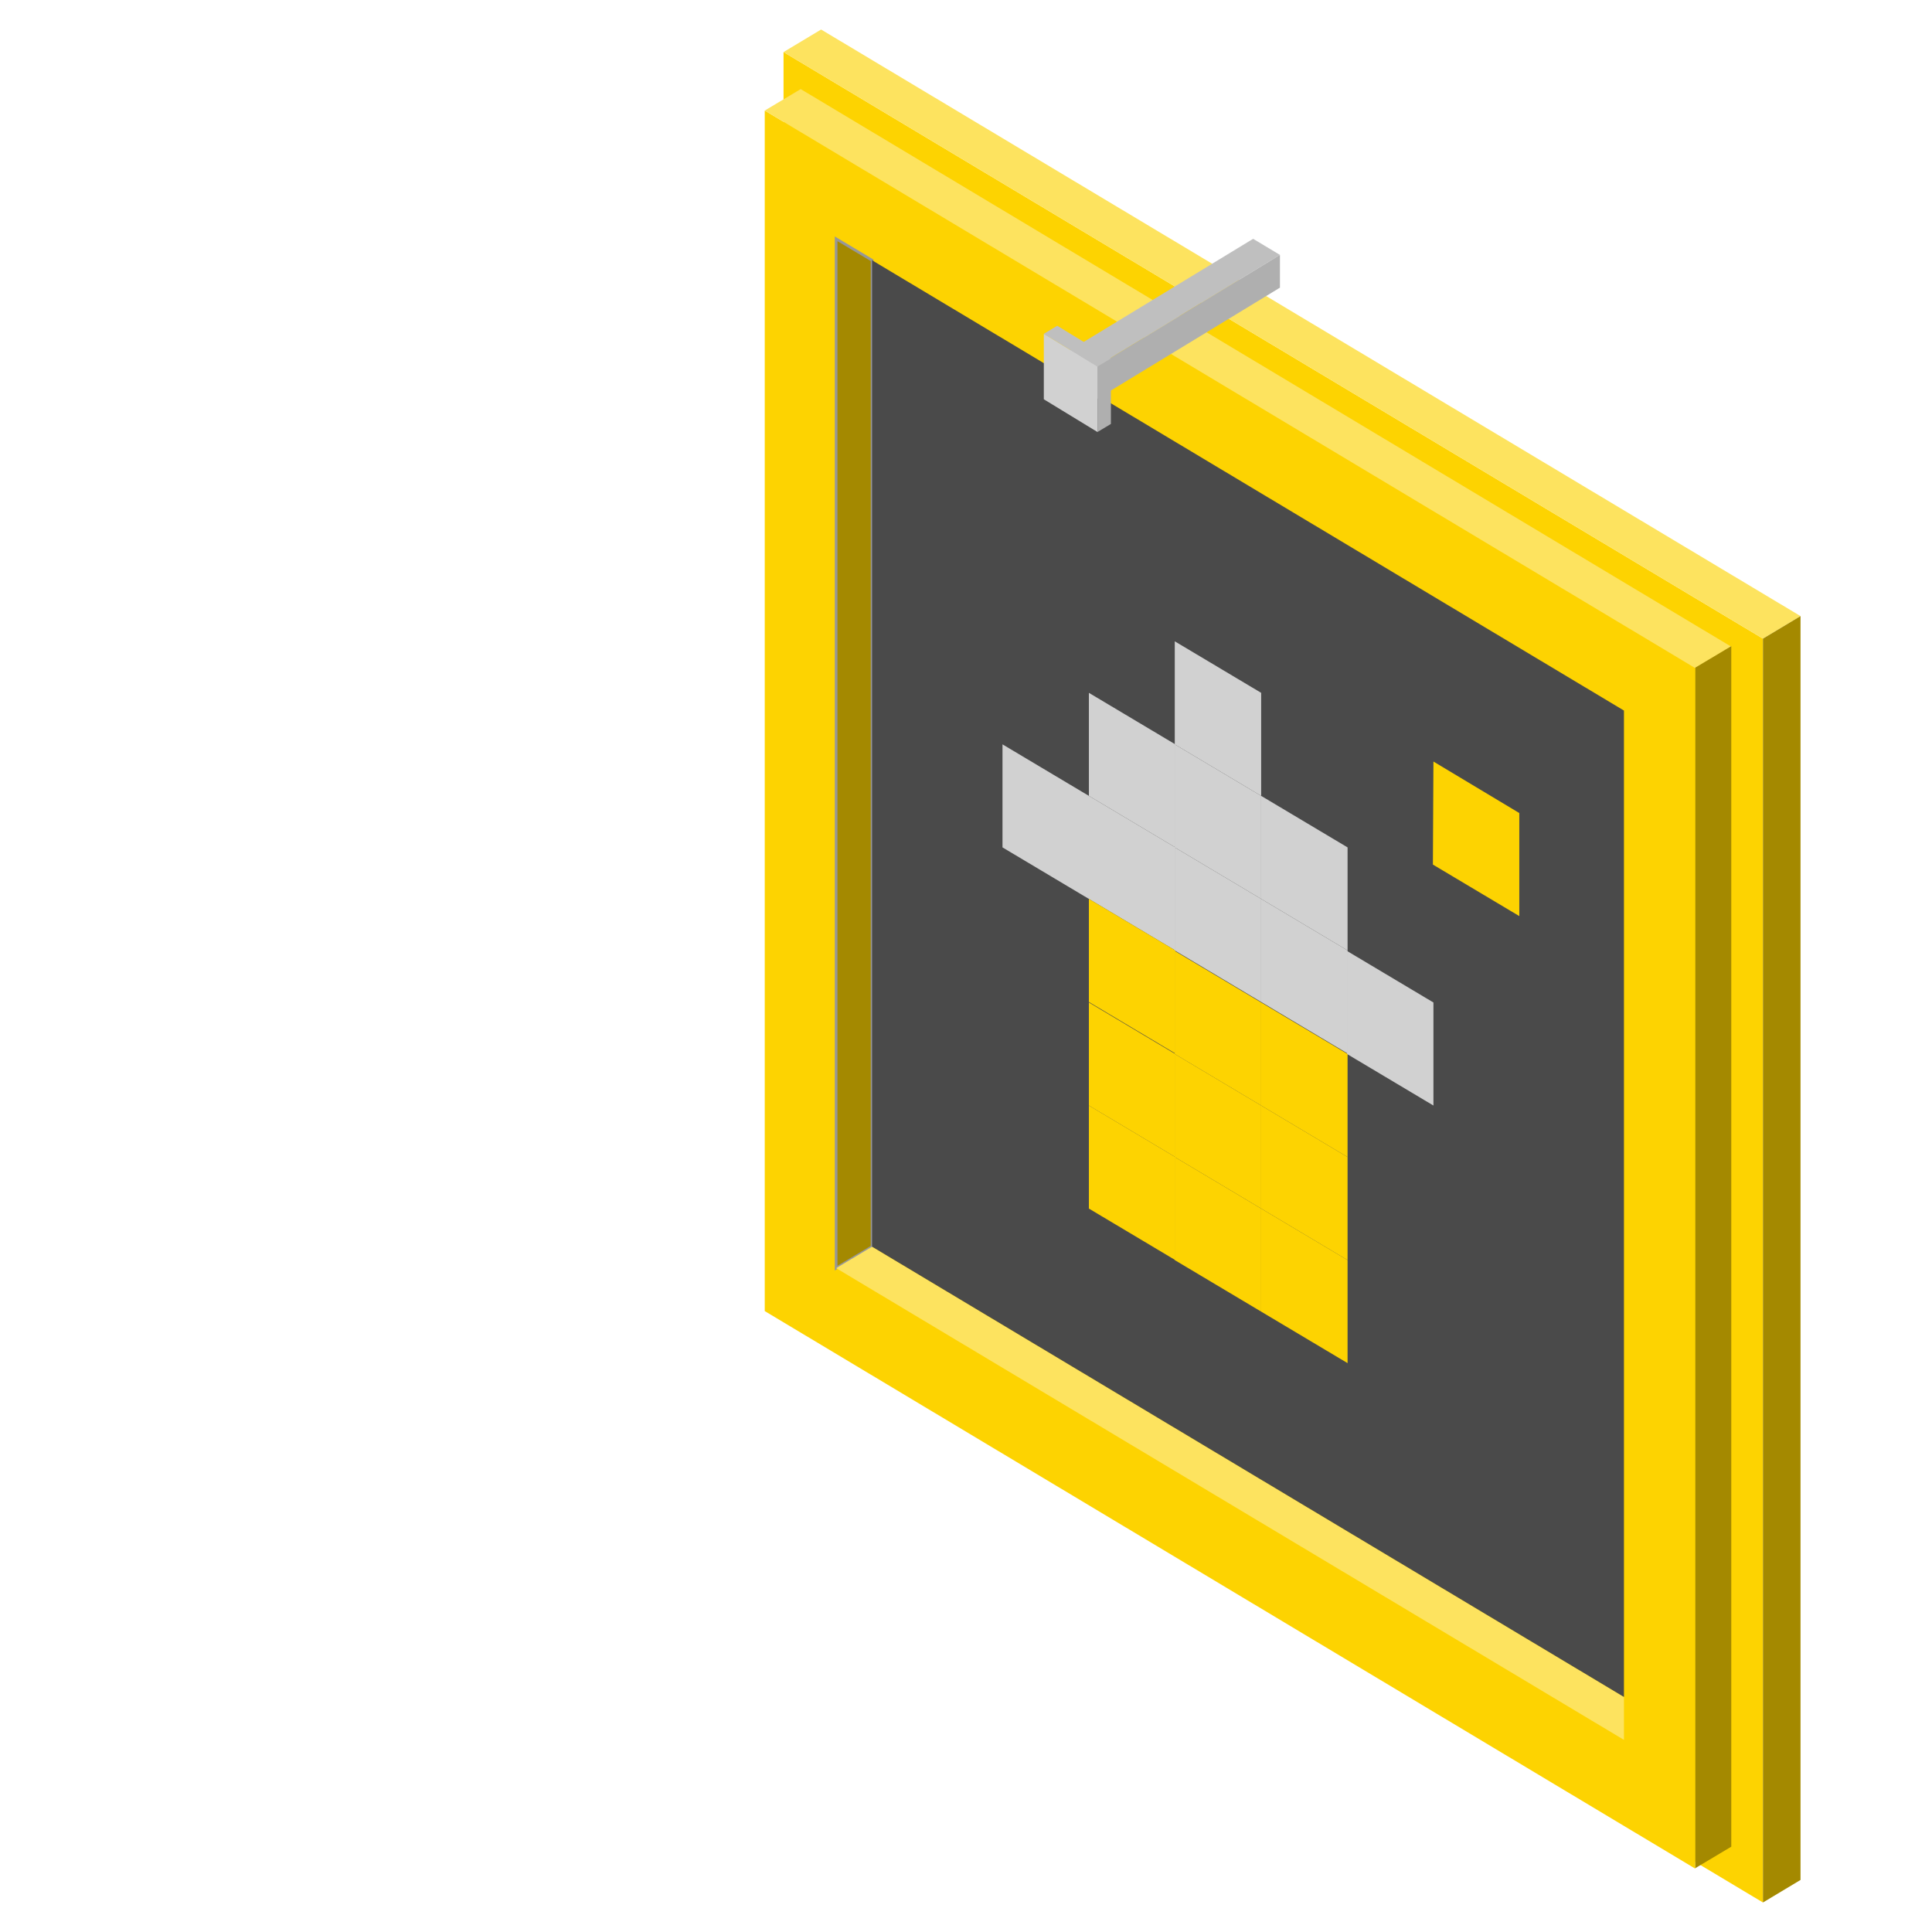 <?xml version="1.0" encoding="utf-8"?>
<!-- Generator: Adobe Illustrator 22.1.0, SVG Export Plug-In . SVG Version: 6.00 Build 0)  -->
<svg version="1.0" id="Layer_1" xmlns="http://www.w3.org/2000/svg" xmlns:xlink="http://www.w3.org/1999/xlink" x="0px" y="0px"
	 viewBox="0 0 360 360" style="enable-background:new 0 0 360 360;" xml:space="preserve">
<style type="text/css">
	.st0{fill:#FDD301;}
	.st1{fill:#FDE35F;}
	.st2{fill:#A48900;stroke:#979797;stroke-width:0.5;}
	.st3{fill:#4A4A4A;}
	.st4{fill:#D1D1D1;}
	.st5{fill:#A48900;}
	.st6{fill:#BFBFBF;}
	.st7{fill:#AFAFAF;}
</style>
<g>
	<path class="st0" d="M146,9.7v235.5l182.5,109.3V119L146,9.7z"/>
	<path class="st1" d="M153,5.5l182.5,109.3l-7,4.2L146,9.7L153,5.5z"/>
	<path class="st0" d="M142.5,20.6v223.7l173.4,103.9V124.4L142.5,20.6z"/>
	<path class="st2" d="M155.8,44.5l6.7,4v183.8l-6.7,4V44.5z"/>
	<path class="st1" d="M155.8,236.3l6.7-4l140.1,83.9v8L155.8,236.3z"/>
	<path class="st3" d="M162.5,48.5v183.8l140.1,83.9V132.4L162.5,48.5z"/>
	<g>
		<path class="st4" d="M251,177.2l16.1,9.6V206l-16.1-9.6V177.2z"/>
		<path class="st4" d="M235,167.5l16.1,9.6v19.2l-16.1-9.6V167.5z"/>
		<path class="st4" d="M235,148.3l16.1,9.6v19.2l-16.1-9.6V148.3z"/>
		<path class="st0" d="M267.1,141.9l16,9.6v19.2l-16.1-9.6L267.1,141.9z"/>
		<path class="st4" d="M186.8,138.7l16.1,9.6v19.2l-16.1-9.6V138.7z M202.9,148.3l16.1,9.6v19.2l-16.1-9.6V148.3z"/>
		<path class="st0" d="M202.9,167.5l16.1,9.6v19.2l-16.1-9.6V167.5z M202.9,206l16.1,9.6v19.2l-16.1-9.6V206z"/>
		<path class="st0" d="M202.9,186.8l16.1,9.6v19.2l-16.1-9.6V186.8z"/>
		<path class="st0" d="M218.9,177.2l16.1,9.6V206l-16.1-9.6V177.2z M218.9,215.6l16.1,9.6v19.2l-16.1-9.6V215.6z"/>
		<path class="st4" d="M218.9,138.7l16.1,9.6v19.2l-16.1-9.6V138.7z"/>
		<path class="st4" d="M218.9,119.5l16.1,9.6v19.2l-16.1-9.6V119.5z"/>
		<path class="st4" d="M202.9,129.1l16.1,9.6v19.2l-16.1-9.6V129.1z M218.9,157.9l16.1,9.6v19.2l-16.1-9.6V157.9z"/>
		<path class="st0" d="M218.9,196.4L235,206v19.2l-16.1-9.6V196.4z M235,186.8l16.1,9.6v19.2L235,206V186.8z M235,225.2l16.1,9.6
			V254l-16.1-9.6V225.2z"/>
		<path class="st0" d="M235,206l16.1,9.6v19.2l-16.1-9.6V206z"/>
	</g>
	<path class="st1" d="M149.2,16.6l173.4,103.9l-6.7,4L142.5,20.6L149.2,16.6z"/>
	<path class="st5" d="M315.9,124.4l6.7-4v223.7l-6.7,4V124.4z M328.5,119l7-4.2v235.5l-7,4.2V119z"/>
	<g>
		<path class="st6" d="M198.5,65.8l5,3l35-21.3l-5-3L198.5,65.8z"/>
		<path class="st4" d="M198.5,65.8l5,3v6.1l-5-3V65.8z"/>
		<path class="st7" d="M203.5,68.8l35-21.3v6.1l-35,21.3V68.8z"/>
		<g>
			<path class="st4" d="M194.5,62.2l10,6.1v12.2l-10-6.1V62.2z"/>
			<path class="st7" d="M207,66.8l-2.5,1.5v12.2L207,79V66.8z"/>
			<path class="st6" d="M194.5,62.2l10,6.1l2.5-1.5l-10-6.1L194.5,62.2z"/>
		</g>
	</g>
</g>
</svg>
